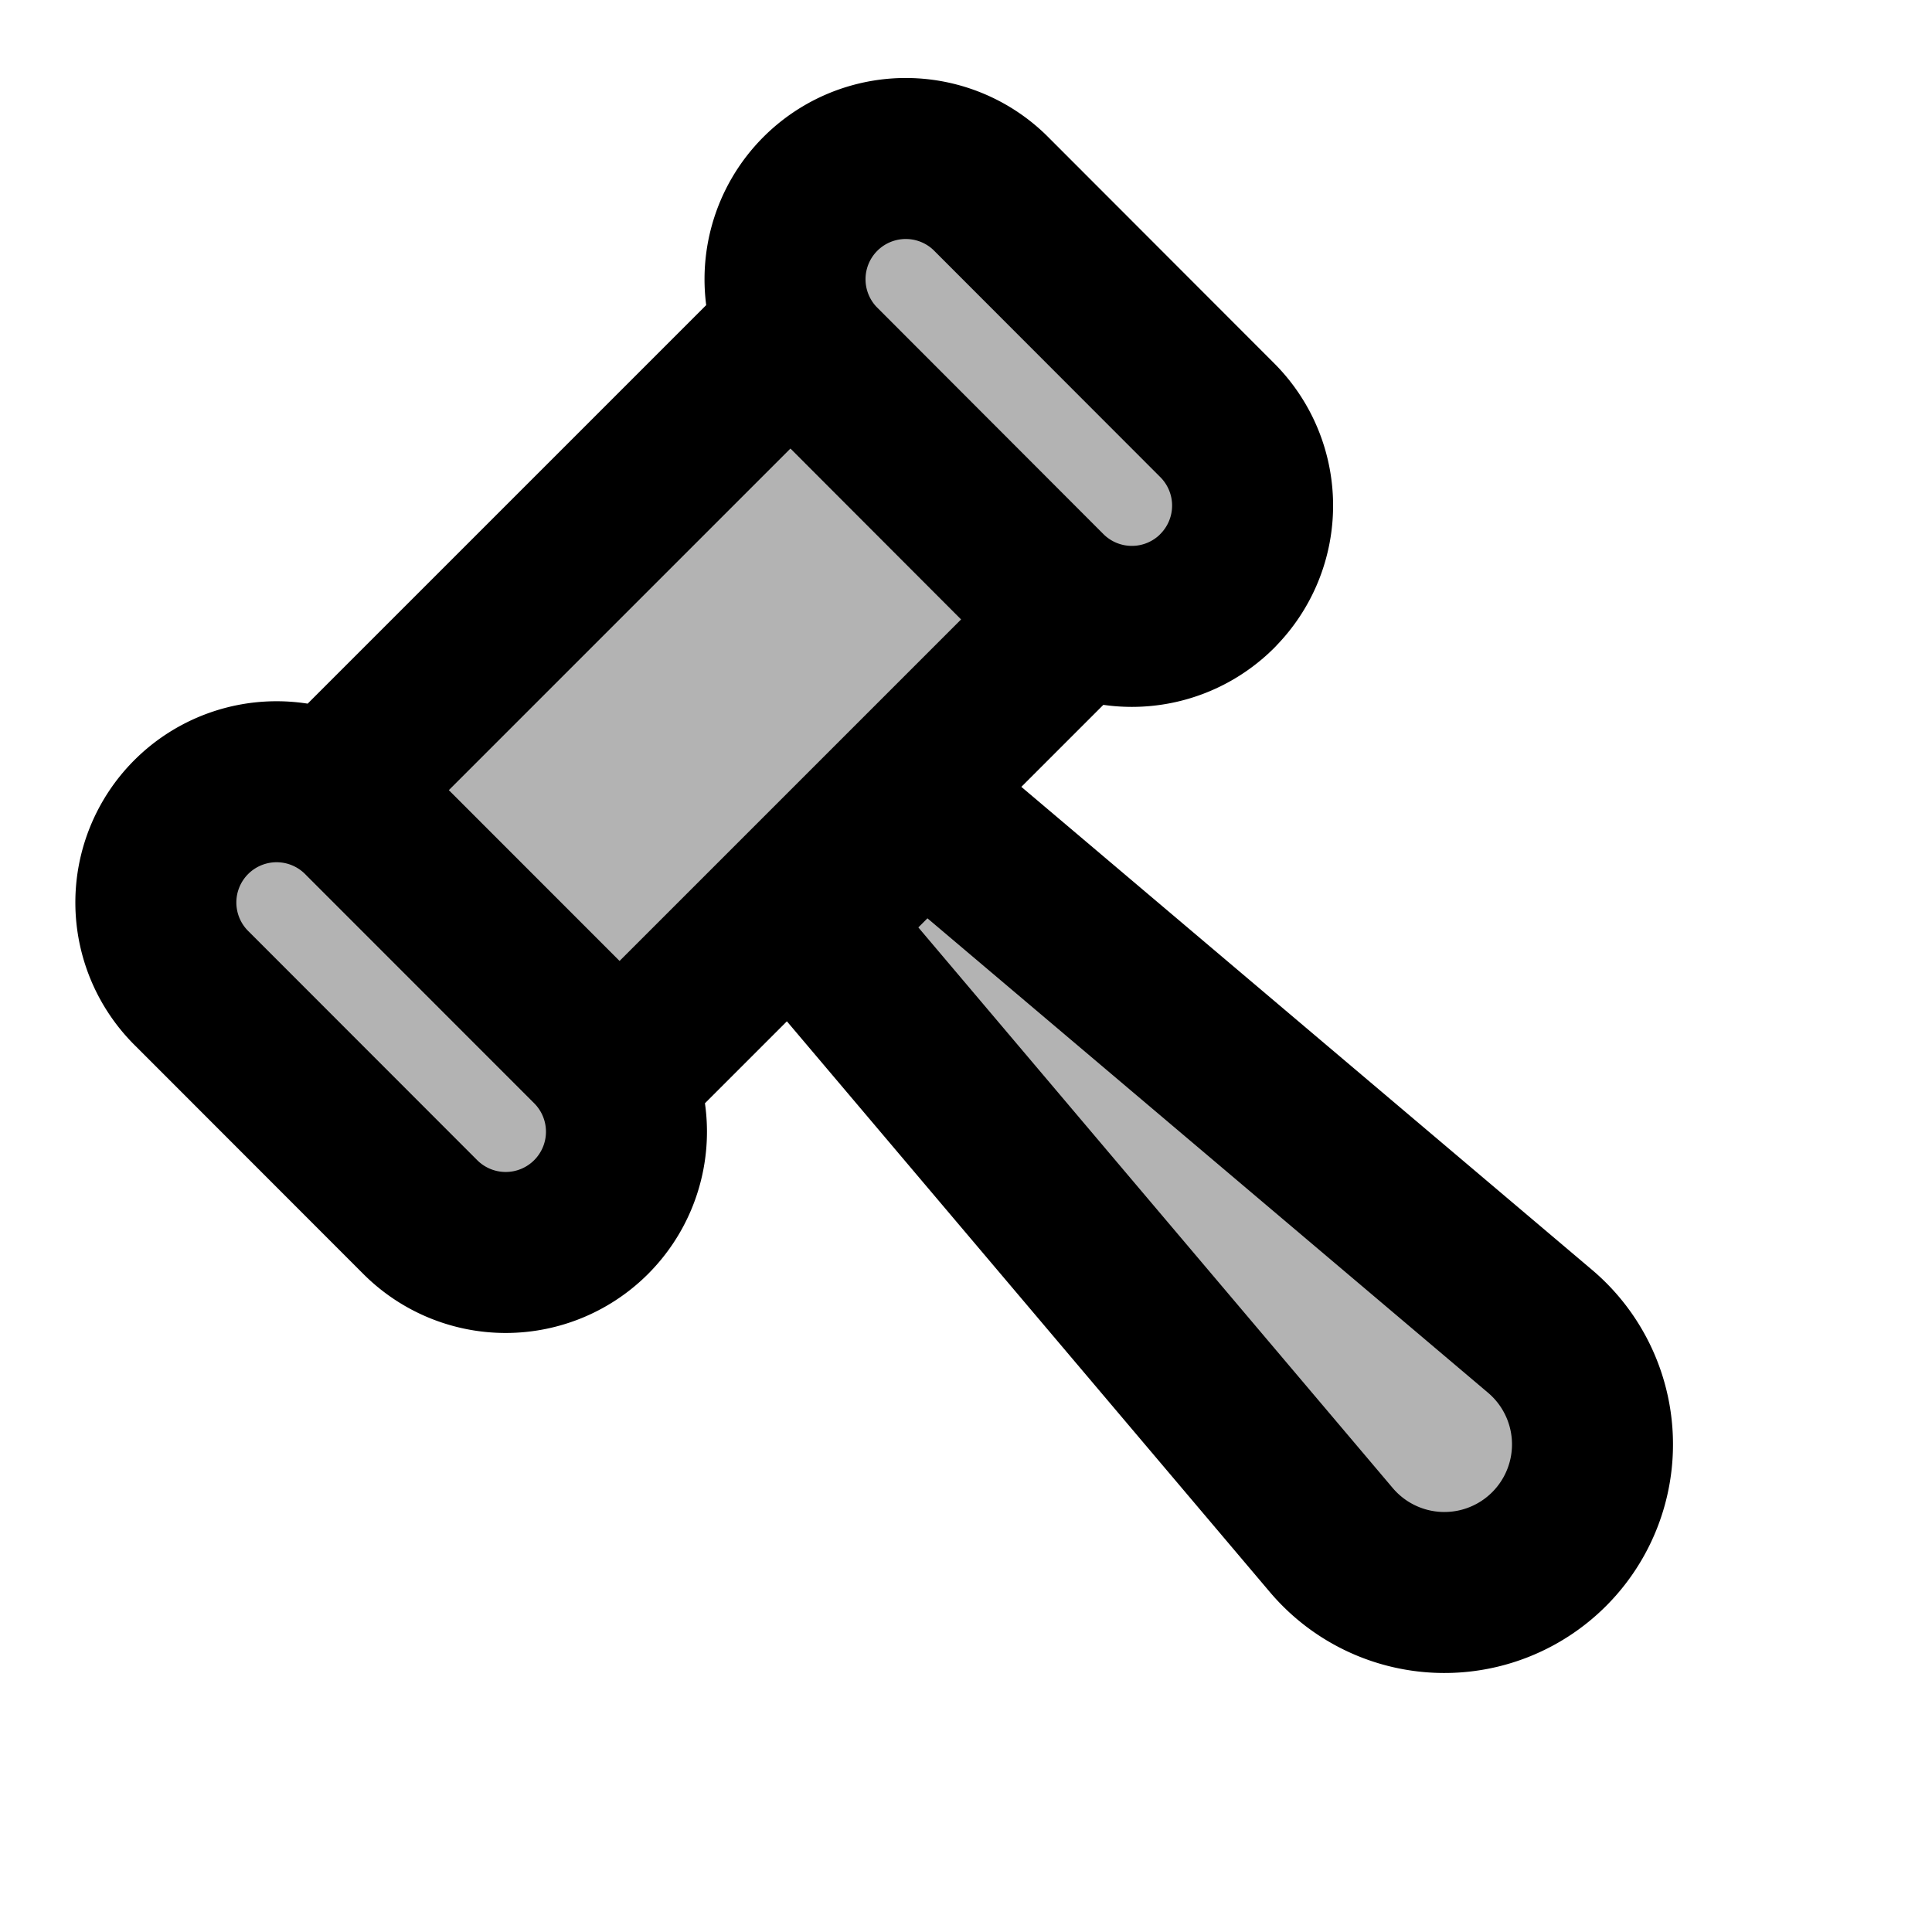 <svg xmlns="http://www.w3.org/2000/svg" width="24" height="24" viewBox="0 0 24 24" fill="none">
    <g fill="currentColor" opacity=".3">
        <path d="M10.152 4.493a1.5 1.5 0 0 1 2.14-2.102l2.83 2.829a1.5 1.5 0 0 1-2.103 2.14l.335.334-5.657 5.657L4.16 9.816l5.657-5.657z"/>
        <path d="M2.393 12.29a1.5 1.5 0 1 1 2.122-2.12l2.828 2.828a1.5 1.5 0 0 1-2.121 2.121zM11.464 10.05l-1.414 1.414 6.486 7.666a1.84 1.84 0 1 0 2.594-2.593z"/>
    </g>
    <path stroke="currentColor" stroke-linejoin="round" stroke-width="2" d="m4.161 9.816 5.657-5.657m3.536 3.535-5.657 5.657m2.353-1.887 1.415-1.414 7.665 6.487a1.84 1.84 0 1 1-2.593 2.593zm5.071-4.123a1.5 1.5 0 0 0 0-2.121L12.294 2.39a1.5 1.5 0 0 0-2.121 2.121L13 7.342a1.5 1.5 0 0 0 2.121 0Zm-7.778 7.778a1.5 1.5 0 0 0 0-2.121l-2.828-2.829a1.5 1.5 0 1 0-2.121 2.121l2.828 2.83a1.5 1.5 0 0 0 2.121-.001Z"/>
</svg>